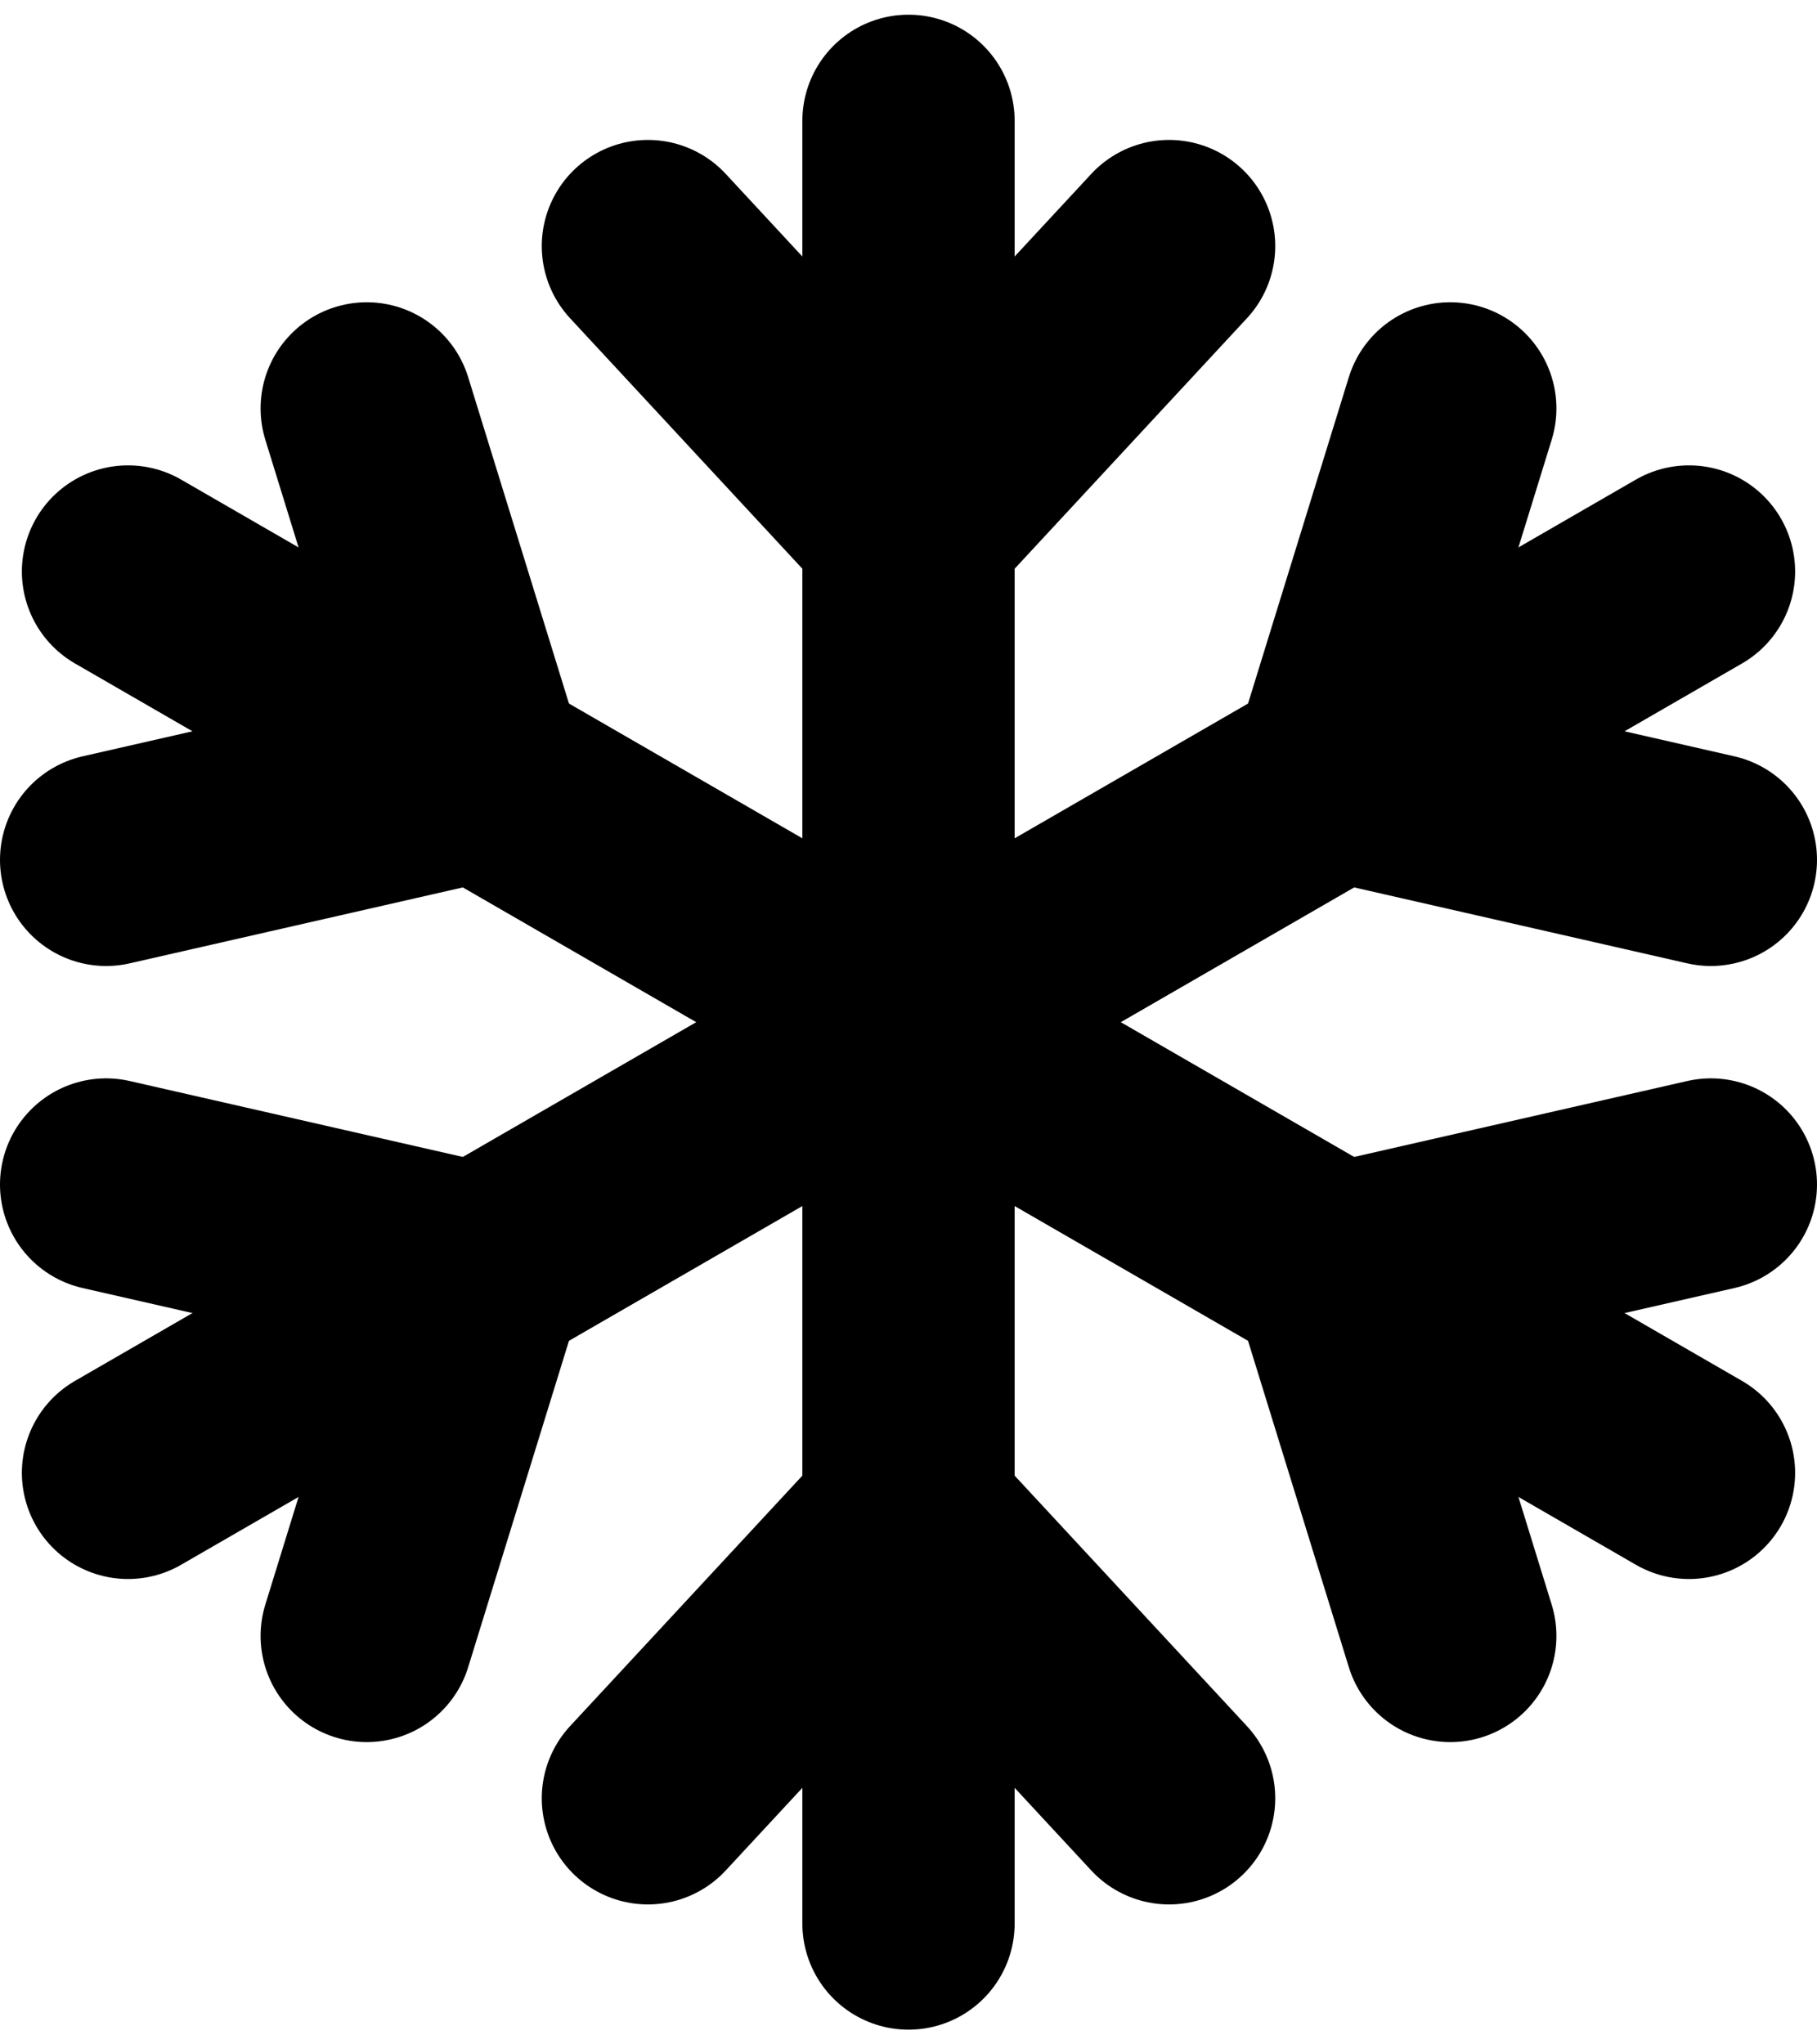 <?xml version="1.0" encoding="UTF-8"?>
<!DOCTYPE svg PUBLIC "-//W3C//DTD SVG 1.1//EN" "http://www.w3.org/Graphics/SVG/1.1/DTD/svg11.dtd">
<!-- Creator: CorelDRAW -->
<svg xmlns="http://www.w3.org/2000/svg" xml:space="preserve" width="24px" height="27px" style="shape-rendering:geometricPrecision; text-rendering:geometricPrecision; image-rendering:optimizeQuality; fill-rule:evenodd; clip-rule:evenodd"
viewBox="0 0 24 26.612"
 xmlns:xlink="http://www.w3.org/1999/xlink">
 <defs>
  <style type="text/css">
   <![CDATA[
    .str0 {stroke:black;stroke-width:2.804;stroke-linecap:round}
    .fil0 {fill:none;fill-rule:nonzero}
   ]]>
  </style>
 </defs>
 <g id="Layer_x0020_1">
  <g id="_295220040">
   <g>
    <line id="_464098256" class="fil0 str0" x1="12" y1="1.402" x2="12" y2= "13.306" />
    <polyline id="_464098040" class="fil0 str0" points="8.558,3.056 12,6.767 15.442,3.056 "/>
   </g>
   <g>
    <line id="_464097680" class="fil0 str0" x1="22.309" y1="7.354" x2="12" y2= "13.306" />
    <polyline id="_464117648" class="fil0 str0" points="19.156,5.2 17.662,10.037 22.598,11.162 "/>
   </g>
   <g>
    <line id="_464110712" class="fil0 str0" x1="22.309" y1="19.258" x2="12" y2= "13.306" />
    <polyline id="_464111072" class="fil0 str0" points="22.598,15.45 17.662,16.575 19.156,21.412 "/>
   </g>
   <g>
    <line id="_464110568" class="fil0 str0" x1="12" y1="25.21" x2="12" y2= "13.306" />
    <polyline id="_464110592" class="fil0 str0" points="15.442,23.556 12,19.845 8.558,23.556 "/>
   </g>
   <g>
    <line id="_464110664" class="fil0 str0" x1="1.691" y1="7.354" x2="12" y2= "13.306" />
    <polyline id="_464111336" class="fil0 str0" points="4.844,5.2 6.338,10.037 1.402,11.162 "/>
   </g>
   <g>
    <line id="_464111360" class="fil0 str0" x1="1.691" y1="19.258" x2="12" y2= "13.306" />
    <polyline id="_464111432" class="fil0 str0" points="1.402,15.45 6.338,16.575 4.844,21.412 "/>
   </g>
  </g>
 </g>
</svg>

